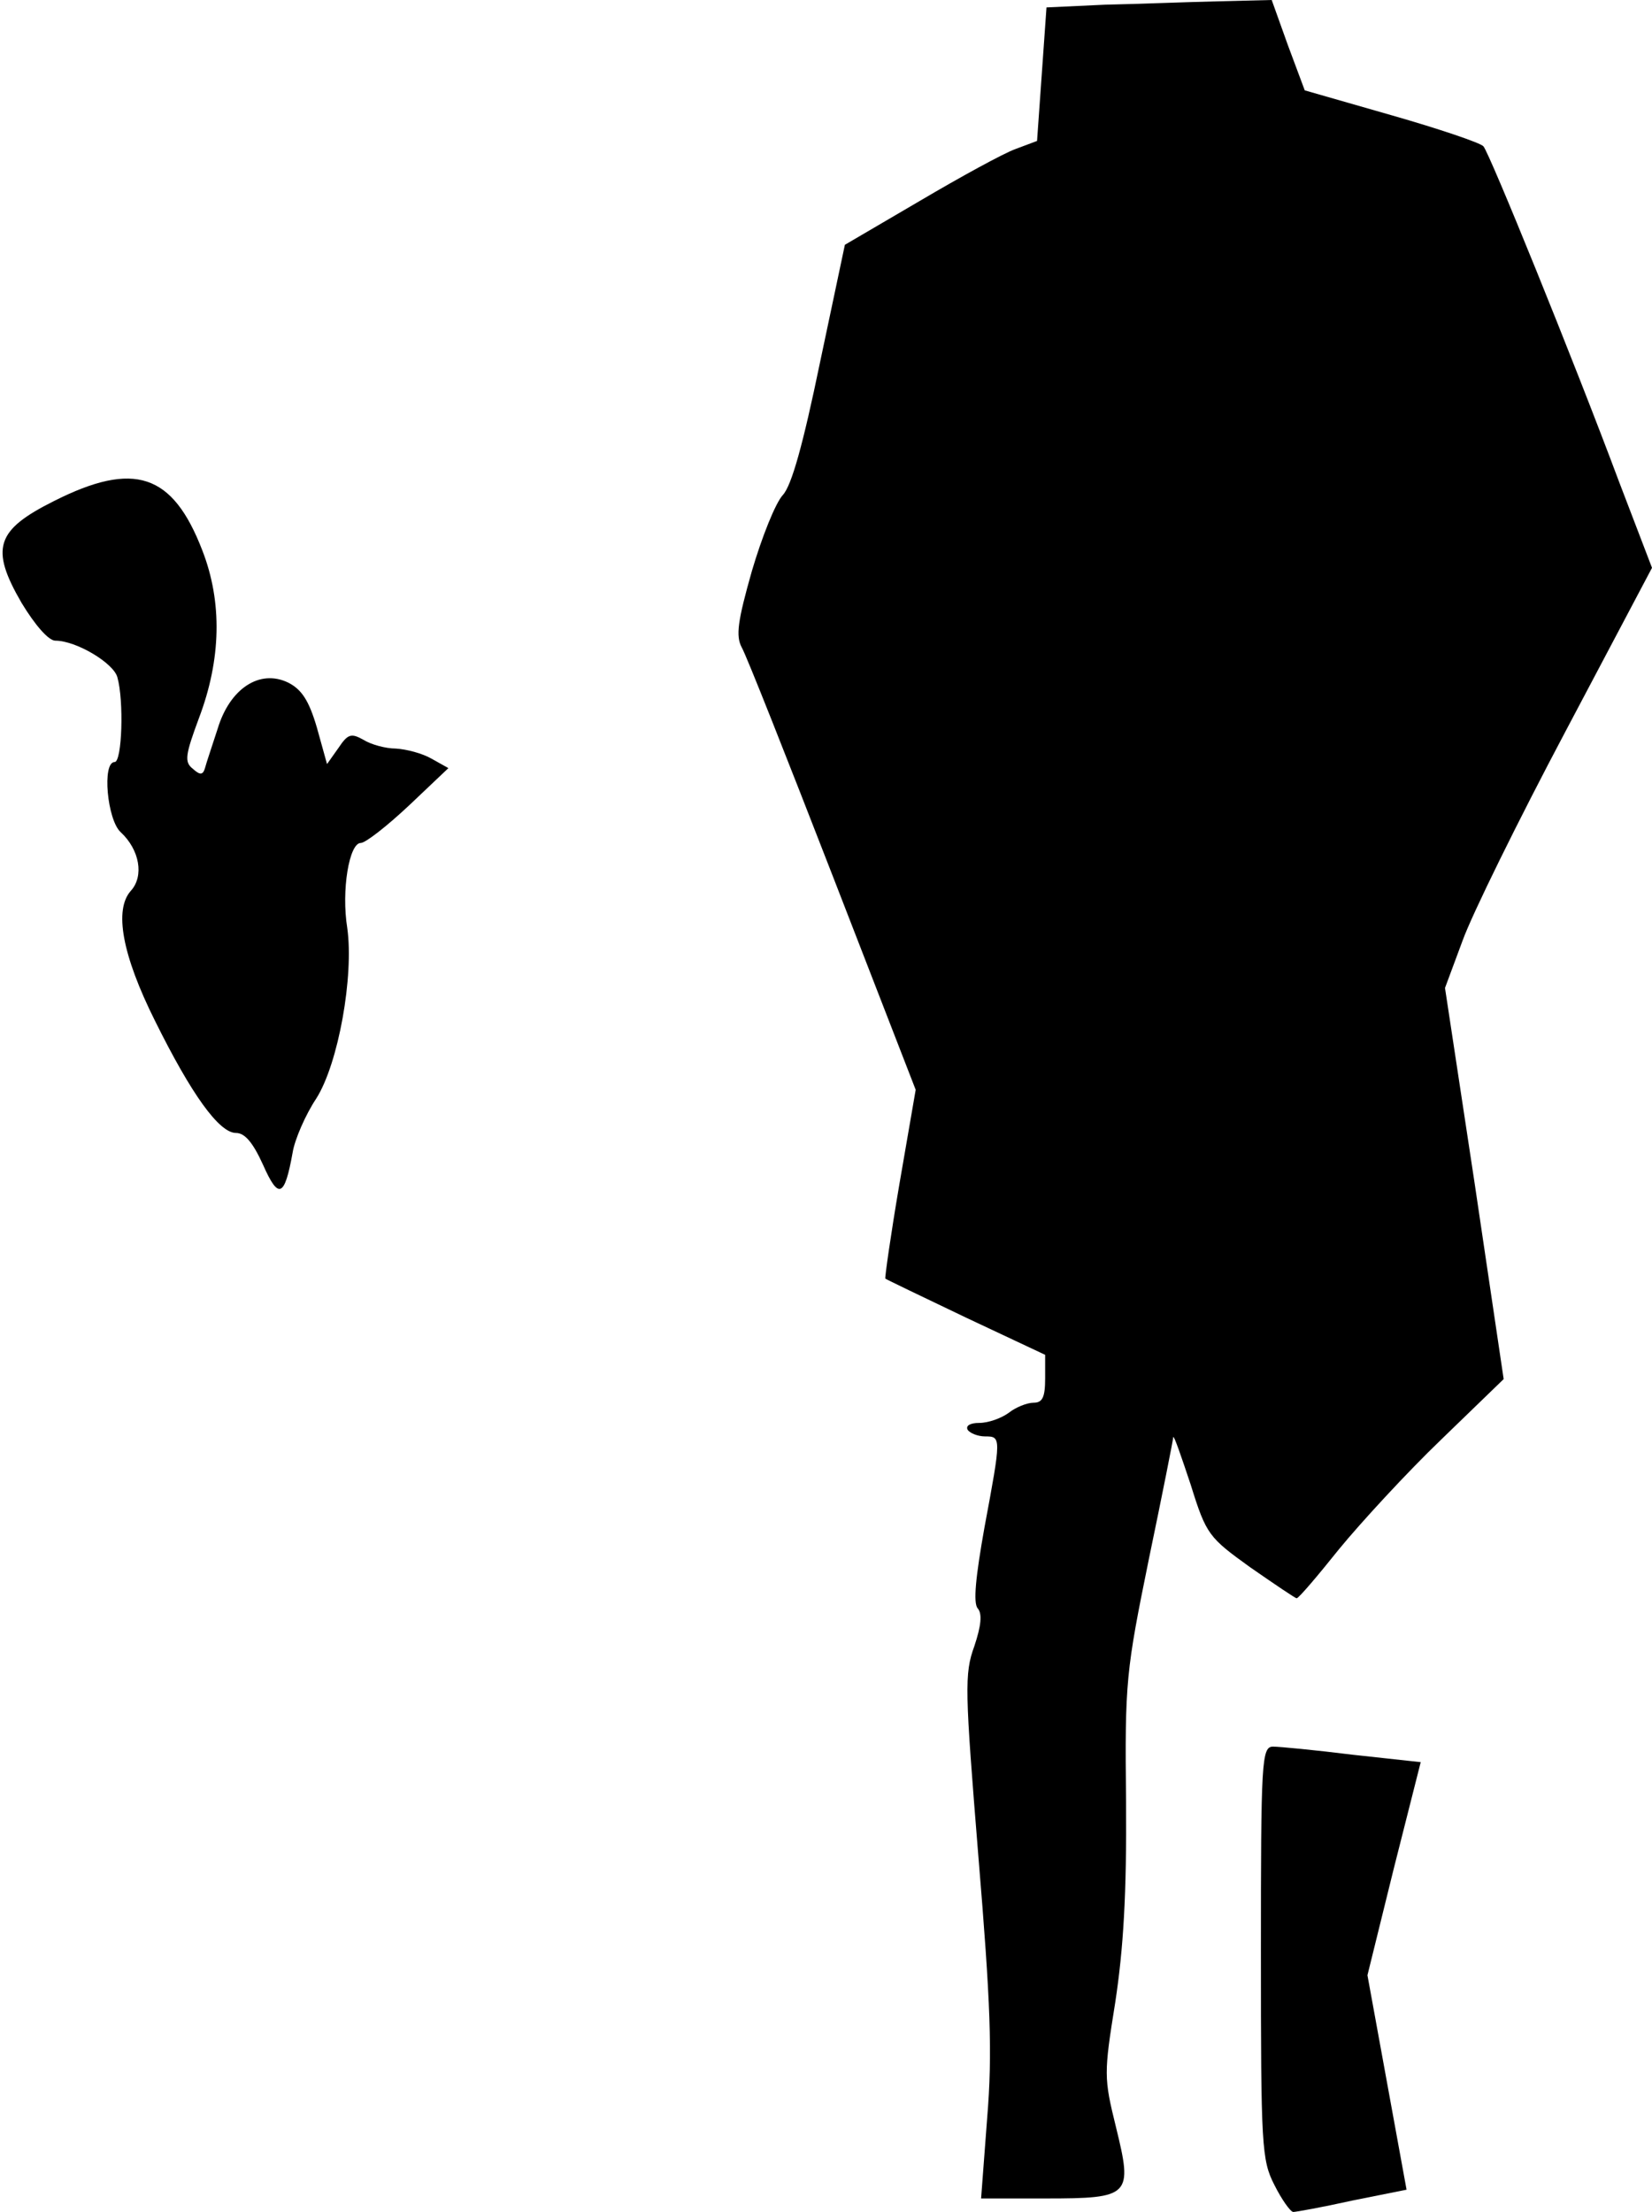 <?xml version="1.0" standalone="no"?>
<!DOCTYPE svg PUBLIC "-//W3C//DTD SVG 20010904//EN"
 "http://www.w3.org/TR/2001/REC-SVG-20010904/DTD/svg10.dtd">
<svg version="1.0" xmlns="http://www.w3.org/2000/svg"
 width="245pt" height="328pt" viewBox="0 0 245 328"
 preserveAspectRatio="xMidYMid meet">
<g transform="translate(0,328) scale(0.1,-0.1)"
fill="#000000" stroke="none">
<path fill="#000000" stroke="none" d="M1638 3273 l-86 -4 -7 -99 -7 -99 -32
-12 c-17 -6 -81 -41 -142 -77 l-111 -65 -37 -175 c-25 -121 -42 -182 -55 -196
-11 -12 -31 -62 -46 -113 -21 -74 -24 -96 -15 -113 7 -12 67 -164 135 -339
l123 -317 -24 -139 c-13 -76 -22 -140 -21 -141 1 -1 55 -27 120 -58 l117 -55
0 -35 c0 -28 -4 -36 -17 -36 -10 0 -27 -7 -37 -15 -11 -8 -30 -15 -44 -15 -13
0 -20 -4 -17 -10 3 -5 15 -10 26 -10 24 0 24 -1 -1 -135 -13 -73 -17 -112 -10
-120 7 -8 5 -26 -5 -56 -15 -41 -14 -65 6 -312 18 -217 21 -291 13 -388 l-9
-119 96 0 c126 0 129 4 104 106 -18 73 -18 79 -1 185 12 79 17 160 16 297 -2
179 0 194 34 361 20 96 36 177 36 180 1 3 12 -29 26 -71 23 -74 27 -78 88
-122 36 -25 67 -46 69 -46 3 0 31 33 63 73 32 39 100 113 151 162 l93 90 -43
290 -44 290 26 70 c14 39 83 179 153 311 l128 242 -49 128 c-68 182 -192 487
-201 497 -4 5 -66 26 -136 46 l-129 37 -25 67 -24 67 -81 -2 c-44 -1 -119 -4
-167 -5z"/>
<path fill="#000000" stroke="none" d="M80 2537 c-86 -43 -95 -70 -48 -151 20
-33 40 -56 50 -56 31 0 86 -33 92 -54 10 -35 7 -126 -4 -126 -19 0 -11 -86 9
-104 28 -26 35 -65 15 -87 -25 -28 -13 -95 36 -193 54 -109 95 -166 120 -166
13 0 25 -14 40 -47 23 -52 32 -49 44 18 3 19 19 56 35 80 33 52 56 182 46 253
-9 56 3 126 20 126 7 0 39 25 72 56 l58 55 -25 14 c-14 8 -37 14 -53 15 -15 0
-37 6 -48 13 -18 10 -23 9 -37 -12 l-17 -24 -15 54 c-12 41 -23 57 -43 67 -42
20 -86 -9 -104 -68 -8 -25 -17 -51 -19 -59 -3 -10 -7 -11 -18 -1 -13 10 -11
21 9 75 33 87 35 172 5 249 -44 114 -101 133 -220 73z"/>
<path fill="#000000" stroke="none" d="M1870 385 c0 -287 1 -308 20 -345 11
-22 24 -40 28 -40 4 0 43 7 88 17 l80 16 -29 159 -29 159 39 158 40 158 -101
11 c-56 7 -109 12 -118 12 -17 0 -18 -21 -18 -305z"/>
</g>
</svg>
